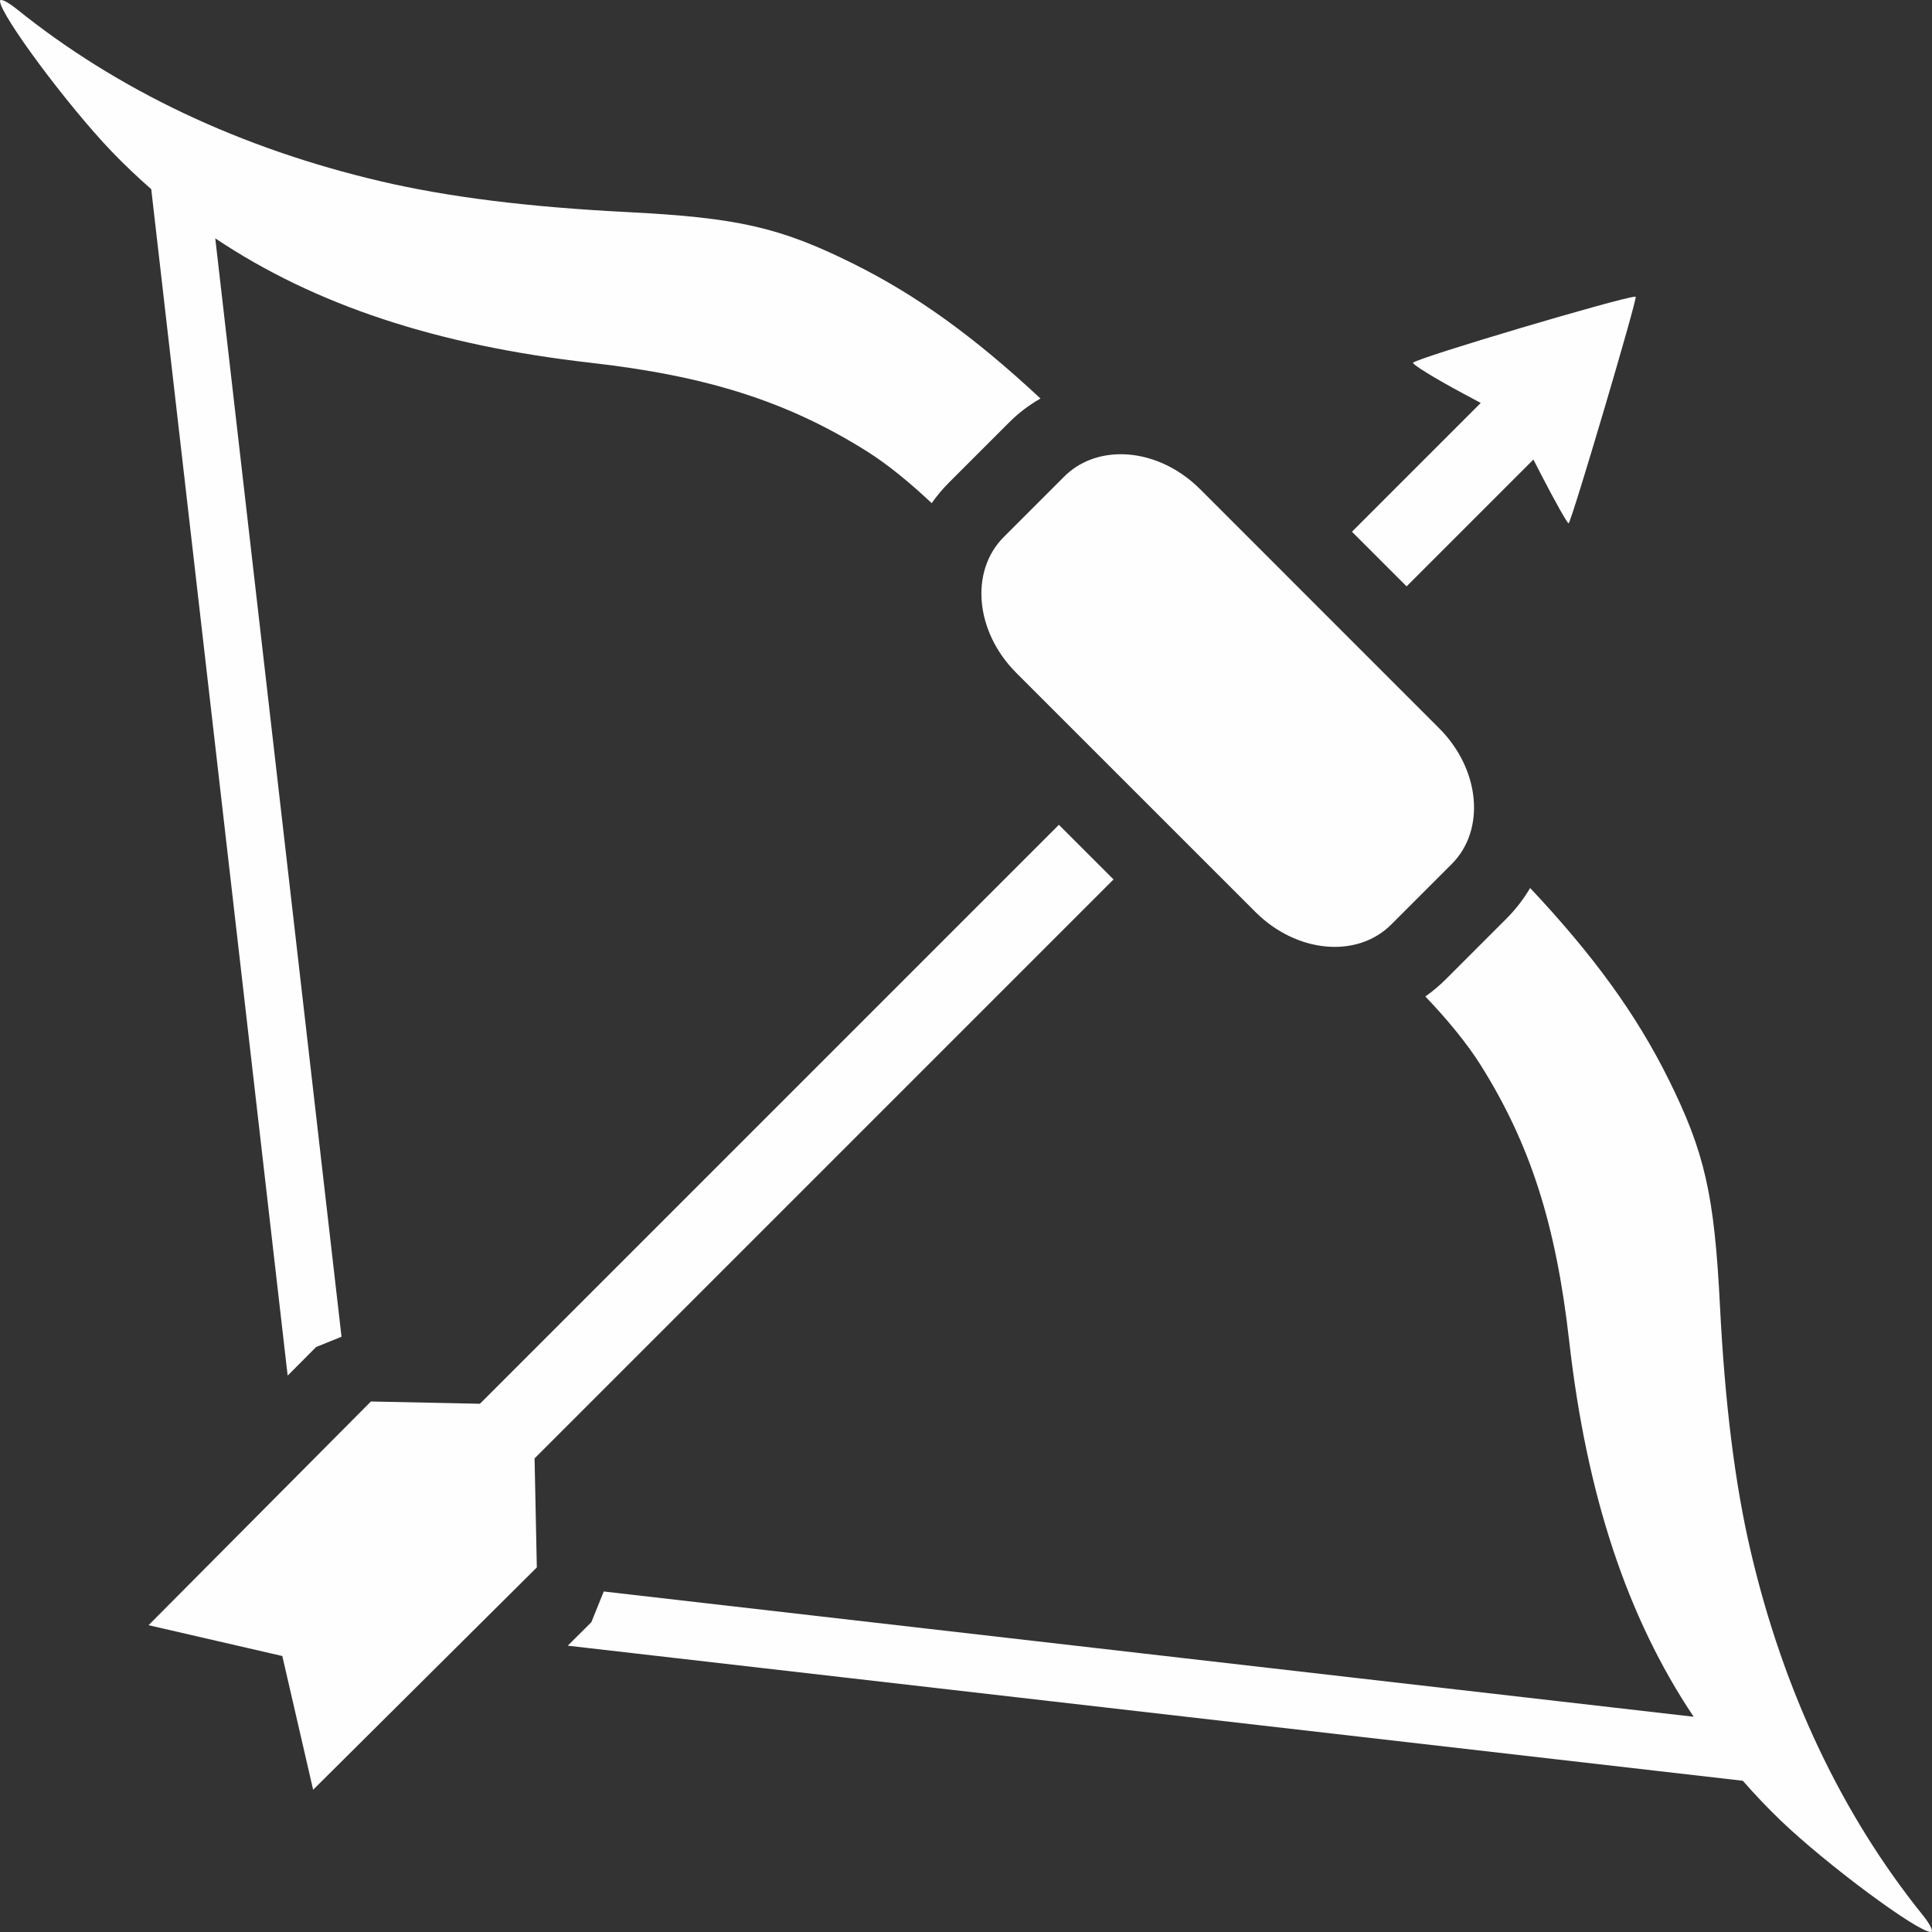 <svg fill="#fefefe" width="100" height="100" version="1.1" viewBox="0 0 100 100" xmlns="http://www.w3.org/2000/svg"><rect x="0" y="0" width="100" height="100" fill="#333333" stroke="none"/><path d="m0.068 0c-0.044-0.002-0.068 0.016-0.068 0.055 0 0.696 3.493 5.401 5.779 7.785 0.658 0.686 1.343 1.331 2.049 1.951l7.061 61.41 1.473-1.48 1.315-0.531-6.535-56.854c5.158 3.455 11.488 5.541 19.447 6.443 6.053 0.686 10.21 2.02 14.299 4.592 1.05 0.66 2.226 1.625 3.336 2.672 0.262-0.374 0.562-0.732 0.902-1.072l3.131-3.131c0.485-0.485 1.026-0.883 1.598-1.213-3.392-3.162-6.39-5.343-9.725-6.996-3.773-1.87-5.959-2.366-11.695-2.656-5.089-0.257-9.251-0.777-12.73-1.592-7.252-1.698-13.622-4.712-18.842-8.916-0.355-0.286-0.662-0.462-0.793-0.467zm84.557 15.357c-0.72 0.034-11.213 3.145-11.482 3.416-0.072 0.072 1.065 0.776 2.527 1.562l0.973 0.521-6.666 6.666 2.828 2.828 6.564-6.564 0.35 0.682c0.764 1.487 1.429 2.666 1.475 2.617 0.179-0.189 3.54-11.548 3.469-11.723-0.002-0.005-0.014-0.007-0.037-0.006zm-26.633 8.154c-1.098 0.004-2.135 0.383-2.908 1.156l-3.131 3.131c-1.767 1.767-1.476 4.905 0.652 7.033l12.373 12.371c2.129 2.129 5.264 2.42 7.031 0.652l3.131-3.131c1.767-1.767 1.476-4.903-0.652-7.031l-12.371-12.373c-1.197-1.197-2.713-1.813-4.125-1.809zm-3.184 19.18-29.967 29.967-1.473-0.031-4.17-0.086-11.508 11.578 6.922 1.596 1.596 6.922 11.578-11.508-0.086-4.17-0.031-1.473 29.967-29.967-2.828-2.828zm24.393 3.269c-0.331 0.563-0.738 1.097-1.232 1.592l-3.131 3.131c-0.337 0.337-0.692 0.634-1.062 0.895 1.117 1.167 2.155 2.424 2.853 3.535 2.572 4.089 3.906 8.245 4.592 14.299 0.902 7.96 2.989 14.289 6.443 19.447l-56.414-6.484-0.643 1.592-1.221 1.213 60.822 6.992c0.62 0.706 1.266 1.391 1.951 2.049 2.384 2.287 7.089 5.779 7.785 5.779 0.155 0-0.031-0.388-0.412-0.861-4.204-5.22-7.218-11.59-8.916-18.842-0.815-3.48-1.335-7.642-1.592-12.73-0.29-5.736-0.786-7.923-2.656-11.695-1.683-3.395-3.909-6.441-7.168-9.91z"/></svg>
